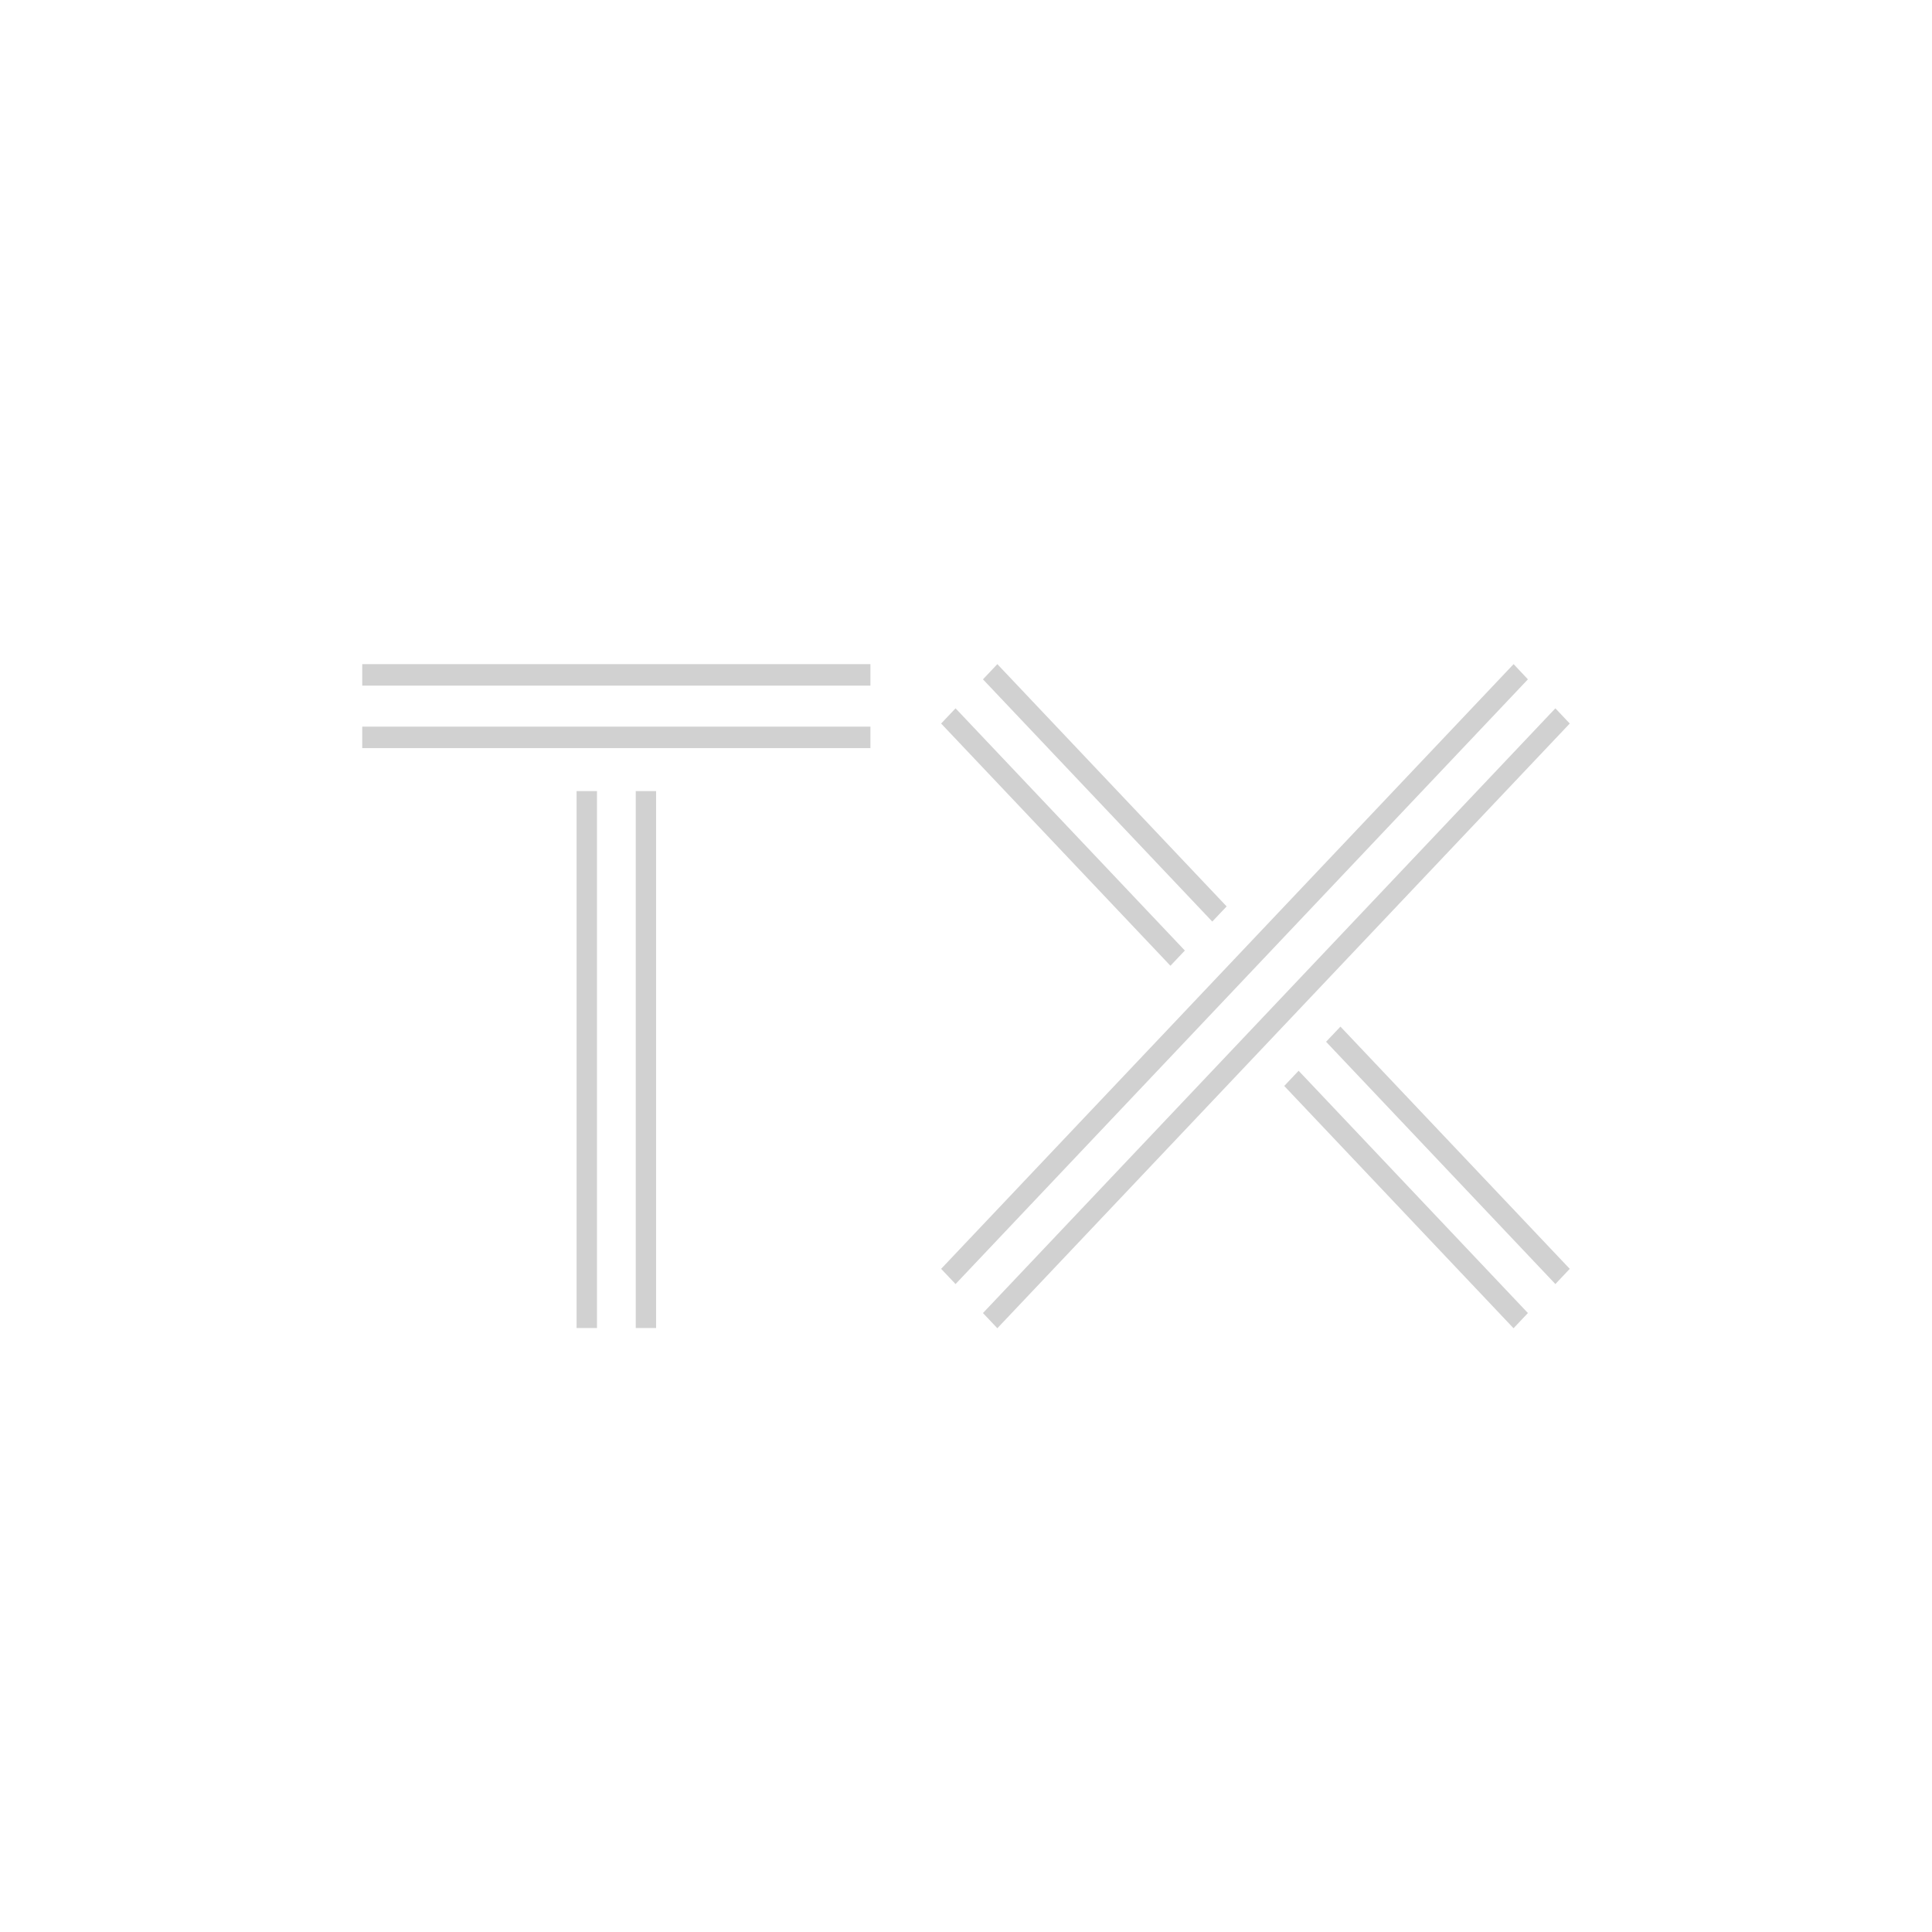 <?xml version="1.0" encoding="utf-8"?>
<svg fill="#d1d1d1" viewBox="0 0 32 32" xmlns="http://www.w3.org/2000/svg">
  <path d="M 6 12.391 L 14.417 12.391 L 14.417 12.035 L 6 12.035 L 6 12.391 Z M 6 11.356 L 14.417 11.356 L 14.417 11 L 6 11 L 6 11.356 Z M 9.55 21.996 L 9.888 21.996 L 9.888 13.103 L 9.55 13.103 L 9.55 21.996 Z M 10.53 21.996 L 10.867 21.996 L 10.867 13.103 L 10.53 13.103 L 10.53 21.996 Z M 25.762 21.268 L 26 21.016 L 22.202 17.004 L 21.964 17.255 L 25.762 21.268 Z M 16.519 11 L 16.281 11.252 L 20.079 15.264 L 20.317 15.013 L 16.519 11 Z M 25.069 22 L 25.307 21.748 L 21.509 17.735 L 21.271 17.987 L 25.069 22 Z M 15.827 11.732 L 15.588 11.984 L 19.386 15.996 L 19.625 15.744 L 15.827 11.732 Z M 25.762 11.732 L 16.281 21.748 L 16.519 22 L 26 11.984 L 25.762 11.732 Z M 25.07 11 L 15.588 21.016 L 15.827 21.268 L 25.307 11.252 L 25.07 11 Z" fill-rule="evenodd"/>
</svg>

